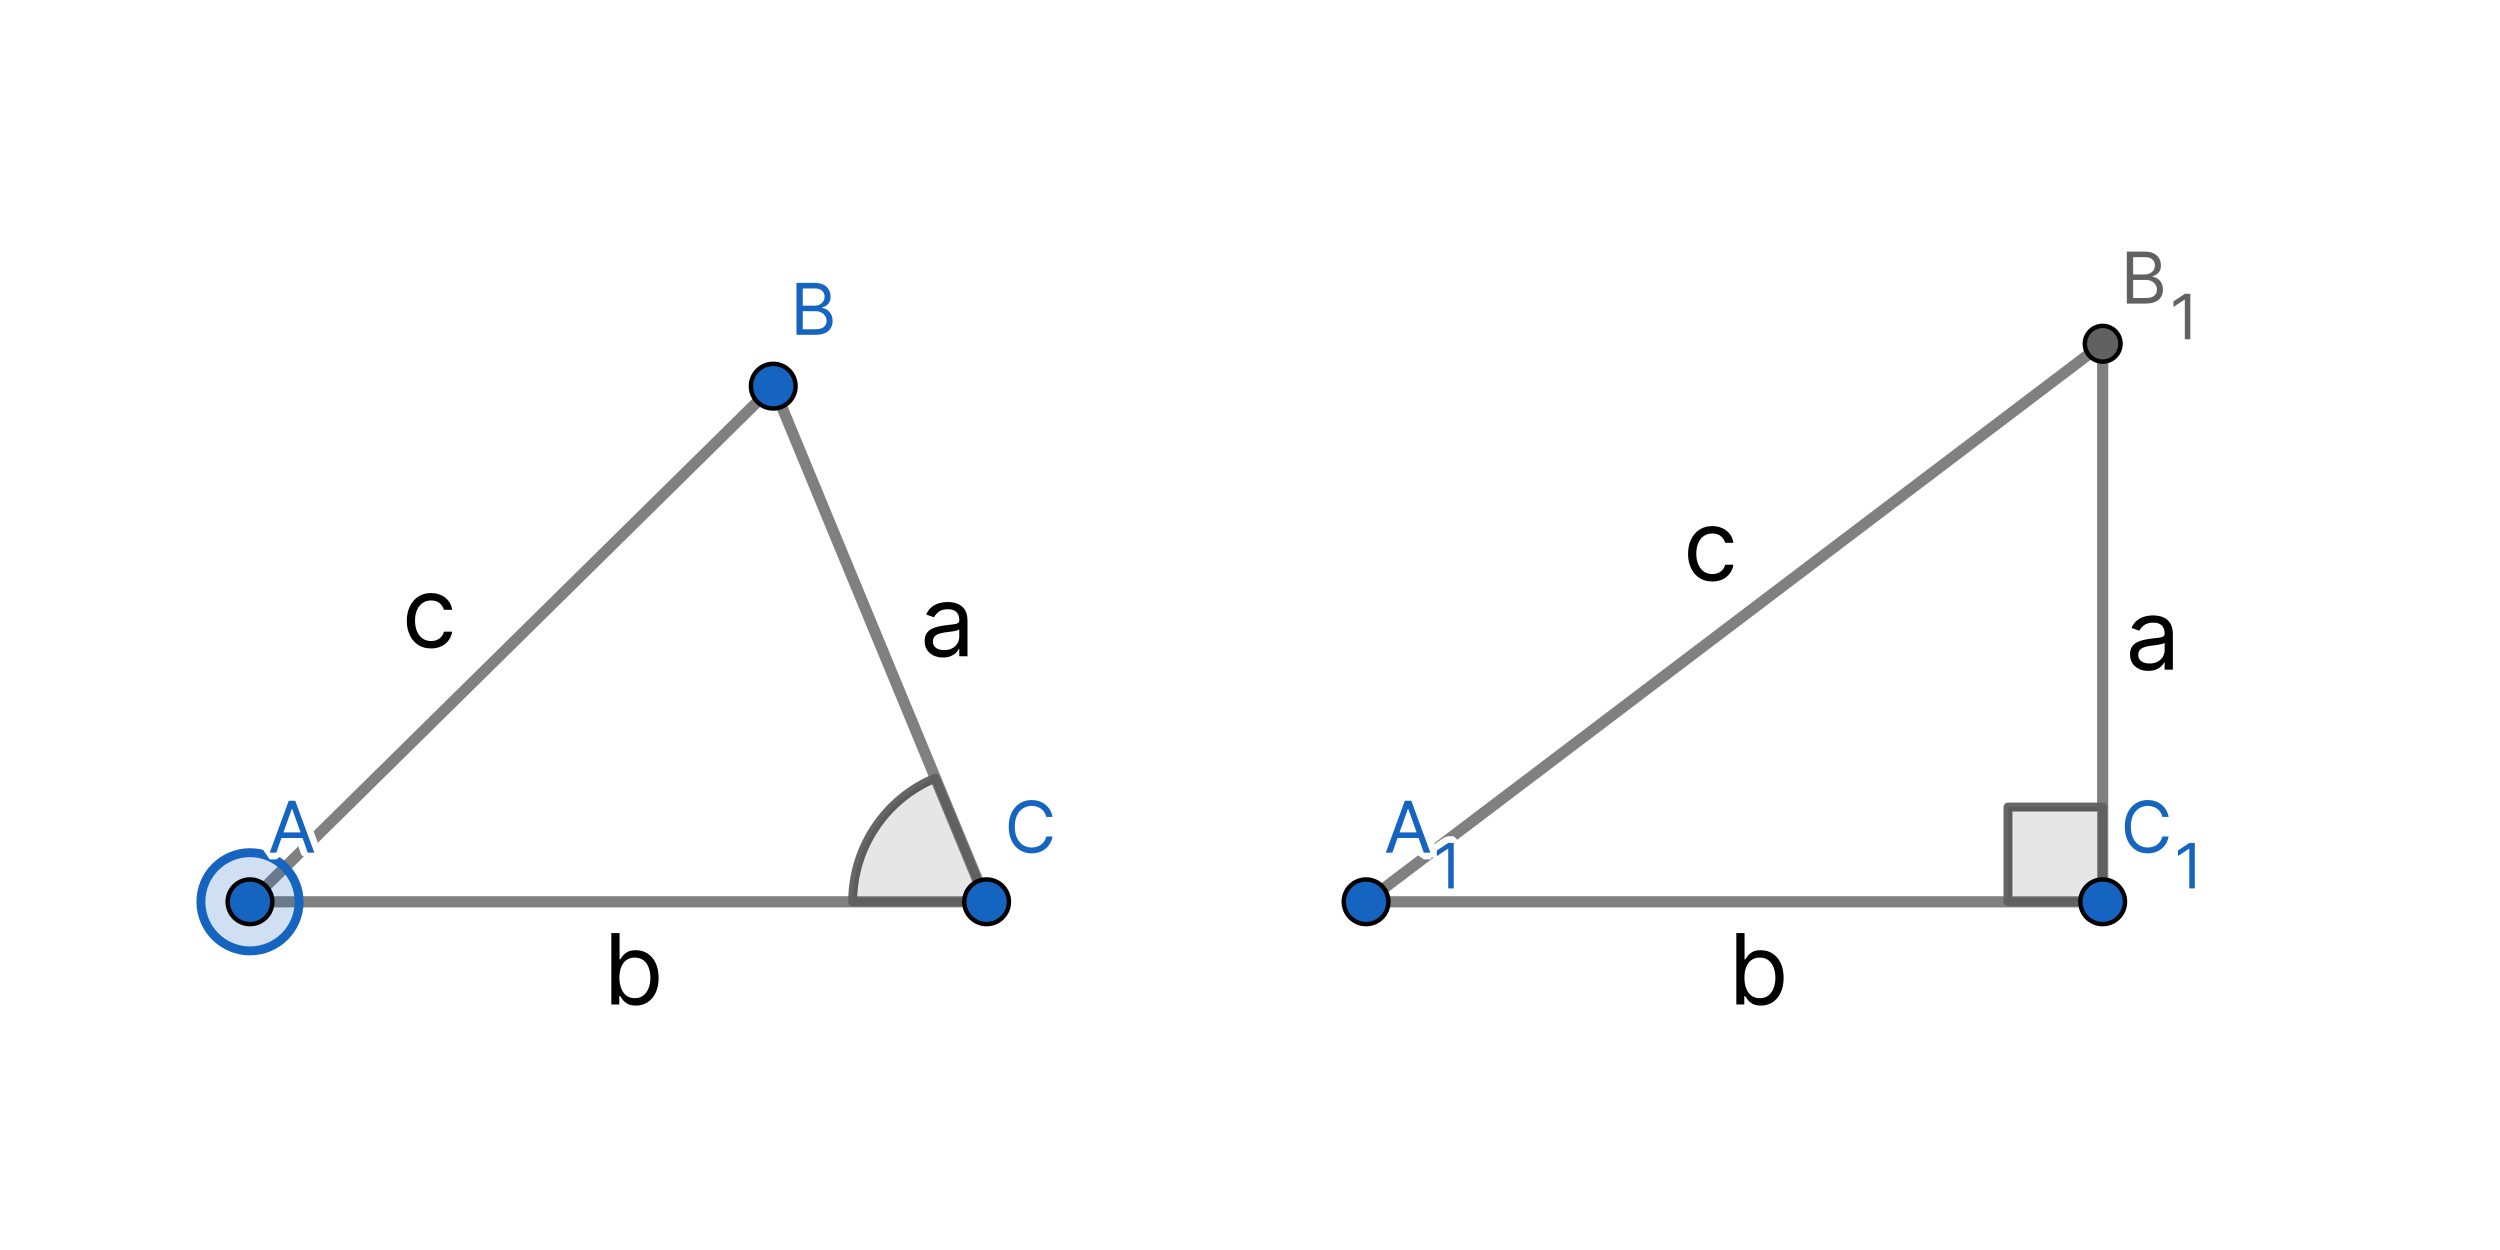 <svg width="560" height="280" viewBox="0 0 560 280" fill="none" xmlns="http://www.w3.org/2000/svg">
<rect x="0" y="0" width="560" height="280" fill="#333333" stroke="none"/>
<g clip-path="url(#clip0_402_962)">
<path d="M560 0H0V280H560V0Z" fill="white"/>
<path fill-rule="evenodd" clip-rule="evenodd" d="M471 202V180.787H449.787V202H471Z" fill="black" fill-opacity="0.098"/>
<path d="M471 202V180.787H449.787V202H471Z" stroke="black" stroke-opacity="0.6" stroke-width="2" stroke-miterlimit="10" stroke-linecap="round" stroke-linejoin="round"/>
<path d="M209.529 174.28C198.314 178.92 191 189.862 191 202H221L209.529 174.28Z" fill="black" fill-opacity="0.098"/>
<path d="M209.529 174.28C198.314 178.92 191 189.862 191 202H221L209.529 174.28Z" stroke="black" stroke-opacity="0.6" stroke-width="2" stroke-miterlimit="10" stroke-linecap="round" stroke-linejoin="round"/>
<path d="M56 202H221" stroke="#616161" stroke-opacity="0.8" stroke-width="2.5" stroke-miterlimit="10" stroke-linecap="round" stroke-linejoin="round"/>
<path d="M56 202L173.206 86.498" stroke="#616161" stroke-opacity="0.8" stroke-width="2.5" stroke-miterlimit="10" stroke-linecap="round" stroke-linejoin="round"/>
<path d="M173.205 86.498L220.999 202" stroke="#616161" stroke-opacity="0.8" stroke-width="2.5" stroke-miterlimit="10" stroke-linecap="round" stroke-linejoin="round"/>
<path d="M306 202H471" stroke="#616161" stroke-opacity="0.8" stroke-width="2.5" stroke-miterlimit="10" stroke-linecap="round" stroke-linejoin="round"/>
<path d="M306 202L471 77" stroke="#616161" stroke-opacity="0.8" stroke-width="2.5" stroke-miterlimit="10" stroke-linecap="round" stroke-linejoin="round"/>
<path d="M471 77V202" stroke="#616161" stroke-opacity="0.8" stroke-width="2.5" stroke-miterlimit="10" stroke-linecap="round" stroke-linejoin="round"/>
<path d="M67 202C67 208.075 62.075 213 56 213C49.925 213 45 208.075 45 202C45 195.925 49.925 191 56 191C62.075 191 67 195.925 67 202Z" fill="#1565C0" fill-opacity="0.2"/>
<path d="M67 202C67 208.075 62.075 213 56 213C49.925 213 45 208.075 45 202C45 195.925 49.925 191 56 191C62.075 191 67 195.925 67 202Z" stroke="#1565C0" stroke-width="2" stroke-miterlimit="10" stroke-linecap="square"/>
<path d="M61 202C61 204.761 58.761 207 56 207C53.239 207 51 204.761 51 202C51 199.239 53.239 197 56 197C58.761 197 61 199.239 61 202Z" fill="#1565C0"/>
<path d="M61 202C61 204.761 58.761 207 56 207C53.239 207 51 204.761 51 202C51 199.239 53.239 197 56 197C58.761 197 61 199.239 61 202Z" stroke="black" stroke-miterlimit="10" stroke-linecap="round" stroke-linejoin="round"/>
<path d="M61.886 191H60.409L64.682 179.364H66.136L70.409 191H68.932L65.454 181.205H65.364L61.886 191ZM62.432 186.455H68.386V187.705H62.432V186.455Z" fill="#1565C0"/>
<path d="M61.886 191V192.5L63.3 191.502L61.886 191ZM60.409 191L59.001 190.483L60.409 192.5V191ZM64.682 179.364V177.864L63.274 178.847L64.682 179.364ZM66.136 179.364L67.544 178.847L66.136 177.864V179.364ZM70.409 191V192.5L71.817 190.483L70.409 191ZM68.932 191L67.518 191.502L68.932 192.5V191ZM65.454 181.205L66.868 180.703L65.454 179.705V181.205ZM65.364 181.205V179.705L63.95 180.703L65.364 181.205ZM62.432 186.455V184.955L60.932 186.455H62.432ZM68.386 186.455H69.886L68.386 184.955V186.455ZM68.386 187.705V189.205L69.886 187.705H68.386ZM62.432 187.705H60.932L62.432 189.205V187.705ZM61.886 189.5H60.409V192.5H61.886V189.5ZM61.817 191.517L66.09 179.881L63.274 178.847L59.001 190.483L61.817 191.517ZM64.682 180.864H66.136V177.864H64.682V180.864ZM64.728 179.881L69.001 191.517L71.817 190.483L67.544 178.847L64.728 179.881ZM70.409 189.5H68.932V192.5H70.409V189.5ZM70.345 190.498L66.868 180.703L64.041 181.706L67.518 191.502L70.345 190.498ZM65.454 179.705H65.364V182.705H65.454V179.705ZM63.95 180.703L60.473 190.498L63.3 191.502L66.777 181.706L63.95 180.703ZM62.432 187.955H68.386V184.955H62.432V187.955ZM66.886 186.455V187.705H69.886V186.455H66.886ZM68.386 186.205H62.432V189.205H68.386V186.205ZM63.932 187.705V186.455H60.932V187.705H63.932Z" fill="white"/>
<path d="M61.886 191H60.409L64.682 179.364H66.136L70.409 191H68.932L65.454 181.205H65.364L61.886 191ZM62.432 186.455H68.386V187.705H62.432V186.455Z" fill="#1565C0"/>
<path d="M226 202C226 204.761 223.761 207 221 207C218.239 207 216 204.761 216 202C216 199.239 218.239 197 221 197C223.761 197 226 199.239 226 202Z" fill="#1565C0"/>
<path d="M226 202C226 204.761 223.761 207 221 207C218.239 207 216 204.761 216 202C216 199.239 218.239 197 221 197C223.761 197 226 199.239 226 202Z" stroke="black" stroke-miterlimit="10" stroke-linecap="round" stroke-linejoin="round"/>
<path d="M235.773 183H234.364C234.28 182.595 234.134 182.239 233.926 181.932C233.722 181.625 233.472 181.367 233.176 181.159C232.884 180.947 232.561 180.788 232.205 180.682C231.848 180.576 231.477 180.523 231.091 180.523C230.386 180.523 229.748 180.701 229.176 181.057C228.608 181.413 228.155 181.938 227.818 182.631C227.485 183.324 227.318 184.174 227.318 185.182C227.318 186.189 227.485 187.04 227.818 187.733C228.155 188.426 228.608 188.951 229.176 189.307C229.748 189.663 230.386 189.841 231.091 189.841C231.477 189.841 231.848 189.788 232.205 189.682C232.561 189.576 232.884 189.419 233.176 189.21C233.472 188.998 233.722 188.739 233.926 188.432C234.134 188.121 234.28 187.765 234.364 187.364H235.773C235.667 187.958 235.473 188.491 235.193 188.96C234.913 189.43 234.564 189.83 234.148 190.159C233.731 190.485 233.263 190.733 232.744 190.903C232.229 191.074 231.678 191.159 231.091 191.159C230.098 191.159 229.216 190.917 228.443 190.432C227.67 189.947 227.063 189.258 226.619 188.364C226.176 187.47 225.955 186.409 225.955 185.182C225.955 183.955 226.176 182.894 226.619 182C227.063 181.106 227.67 180.417 228.443 179.932C229.216 179.447 230.098 179.205 231.091 179.205C231.678 179.205 232.229 179.29 232.744 179.46C233.263 179.631 233.731 179.881 234.148 180.21C234.564 180.536 234.913 180.934 235.193 181.403C235.473 181.869 235.667 182.402 235.773 183Z" fill="#1565C0"/>
<path d="M235.773 183V184.5L237.25 182.738L235.773 183ZM234.364 183L232.894 183.302L234.364 184.5V183ZM233.926 181.932L232.678 182.764L232.685 182.774L233.926 181.932ZM233.176 181.159L232.294 182.372L232.312 182.385L233.176 181.159ZM232.205 180.682L231.776 182.119L231.776 182.119L232.205 180.682ZM229.176 181.057L228.383 179.783L228.38 179.786L229.176 181.057ZM227.818 182.631L226.469 181.975L226.466 181.981L227.818 182.631ZM227.818 187.733L226.466 188.383L226.469 188.389L227.818 187.733ZM229.176 189.307L228.38 190.578L228.383 190.58L229.176 189.307ZM232.205 189.682L231.776 188.244L231.776 188.244L232.205 189.682ZM233.176 189.21L234.048 190.431L234.051 190.429L233.176 189.21ZM233.926 188.432L232.68 187.596L232.678 187.6L233.926 188.432ZM234.364 187.364V185.864L232.895 187.059L234.364 187.364ZM235.773 187.364L237.249 187.627L235.773 185.864V187.364ZM235.193 188.96L233.905 188.192L233.905 188.192L235.193 188.96ZM234.148 190.159L235.072 191.341L235.078 191.336L234.148 190.159ZM232.744 190.903L232.276 189.478L232.273 189.479L232.744 190.903ZM228.443 190.432L227.646 191.702L227.646 191.702L228.443 190.432ZM226.619 188.364L227.963 187.697L227.963 187.697L226.619 188.364ZM226.619 182L225.275 181.334L226.619 182ZM232.744 179.46L232.273 180.884L232.276 180.885L232.744 179.46ZM234.148 180.21L233.217 181.387L233.224 181.392L234.148 180.21ZM235.193 181.403L233.905 182.172L233.908 182.177L235.193 181.403ZM235.773 181.5H234.364V184.5H235.773V181.5ZM235.833 182.698C235.714 182.122 235.499 181.577 235.167 181.089L232.685 182.774C232.77 182.9 232.846 183.068 232.894 183.302L235.833 182.698ZM235.174 181.1C234.869 180.642 234.49 180.25 234.041 179.933L232.312 182.385C232.453 182.485 232.574 182.608 232.678 182.764L235.174 181.1ZM234.058 179.946C233.625 179.631 233.147 179.397 232.633 179.244L231.776 182.119C231.974 182.178 232.144 182.263 232.294 182.372L234.058 179.946ZM232.633 179.244C232.132 179.095 231.616 179.023 231.091 179.023V182.023C231.338 182.023 231.565 182.056 231.776 182.119L232.633 179.244ZM231.091 179.023C230.12 179.023 229.204 179.272 228.383 179.783L229.969 182.33C230.292 182.129 230.653 182.023 231.091 182.023V179.023ZM228.38 179.786C227.539 180.312 226.91 181.067 226.469 181.975L229.167 183.287C229.4 182.808 229.677 182.513 229.973 182.328L228.38 179.786ZM226.466 181.981C226.01 182.929 225.818 184.016 225.818 185.182H228.818C228.818 184.332 228.96 183.718 229.17 183.281L226.466 181.981ZM225.818 185.182C225.818 186.348 226.01 187.434 226.466 188.383L229.17 187.083C228.96 186.645 228.818 186.031 228.818 185.182H225.818ZM226.469 188.389C226.91 189.296 227.539 190.051 228.38 190.578L229.973 188.036C229.677 187.85 229.4 187.556 229.167 187.077L226.469 188.389ZM228.383 190.58C229.204 191.091 230.12 191.341 231.091 191.341V188.341C230.653 188.341 230.292 188.234 229.969 188.033L228.383 190.58ZM231.091 191.341C231.616 191.341 232.132 191.268 232.633 191.119L231.776 188.244C231.565 188.307 231.338 188.341 231.091 188.341V191.341ZM232.633 191.119C233.142 190.968 233.617 190.739 234.048 190.431L232.304 187.99C232.152 188.098 231.979 188.184 231.776 188.244L232.633 191.119ZM234.051 190.429C234.495 190.11 234.871 189.719 235.174 189.264L232.678 187.6C232.572 187.758 232.448 187.886 232.301 187.992L234.051 190.429ZM235.172 189.267C235.498 188.781 235.713 188.241 235.832 187.668L232.895 187.059C232.847 187.289 232.771 187.461 232.68 187.596L235.172 189.267ZM234.364 188.864H235.773V185.864H234.364V188.864ZM234.296 187.1C234.218 187.535 234.083 187.893 233.905 188.192L236.481 189.729C236.864 189.088 237.115 188.382 237.249 187.627L234.296 187.1ZM233.905 188.192C233.715 188.509 233.487 188.769 233.217 188.983L235.078 191.336C235.642 190.89 236.11 190.35 236.481 189.729L233.905 188.192ZM233.224 188.977C232.948 189.193 232.636 189.36 232.276 189.478L233.212 192.329C233.891 192.106 234.514 191.777 235.072 191.341L233.224 188.977ZM232.273 189.479C231.922 189.596 231.531 189.659 231.091 189.659V192.659C231.825 192.659 232.536 192.552 233.216 192.327L232.273 189.479ZM231.091 189.659C230.355 189.659 229.753 189.483 229.24 189.161L227.646 191.702C228.678 192.35 229.842 192.659 231.091 192.659V189.659ZM229.24 189.161C228.724 188.837 228.295 188.367 227.963 187.697L225.275 189.03C225.83 190.148 226.617 191.057 227.646 191.702L229.24 189.161ZM227.963 187.697C227.644 187.053 227.455 186.23 227.455 185.182H224.455C224.455 186.588 224.709 187.887 225.275 189.03L227.963 187.697ZM227.455 185.182C227.455 184.134 227.644 183.311 227.963 182.666L225.275 181.334C224.709 182.477 224.455 183.776 224.455 185.182H227.455ZM227.963 182.666C228.295 181.996 228.724 181.526 229.24 181.202L227.646 178.661C226.617 179.307 225.83 180.216 225.275 181.334L227.963 182.666ZM229.24 181.202C229.753 180.881 230.355 180.705 231.091 180.705V177.705C229.842 177.705 228.678 178.013 227.646 178.661L229.24 181.202ZM231.091 180.705C231.531 180.705 231.922 180.768 232.273 180.884L233.216 178.036C232.536 177.811 231.825 177.705 231.091 177.705V180.705ZM232.276 180.885C232.632 181.002 232.943 181.17 233.217 181.387L235.078 179.034C234.519 178.592 233.894 178.259 233.212 178.035L232.276 180.885ZM233.224 181.392C233.49 181.6 233.716 181.856 233.905 182.172L236.481 180.635C236.109 180.012 235.639 179.472 235.072 179.029L233.224 181.392ZM233.908 182.177C234.083 182.468 234.218 182.823 234.296 183.262L237.25 182.738C237.115 181.98 236.864 181.271 236.478 180.63L233.908 182.177Z" fill="white"/>
<path d="M235.773 183H234.364C234.28 182.595 234.134 182.239 233.926 181.932C233.722 181.625 233.472 181.367 233.176 181.159C232.884 180.947 232.561 180.788 232.205 180.682C231.848 180.576 231.477 180.523 231.091 180.523C230.386 180.523 229.748 180.701 229.176 181.057C228.608 181.413 228.155 181.938 227.818 182.631C227.485 183.324 227.318 184.174 227.318 185.182C227.318 186.189 227.485 187.04 227.818 187.733C228.155 188.426 228.608 188.951 229.176 189.307C229.748 189.663 230.386 189.841 231.091 189.841C231.477 189.841 231.848 189.788 232.205 189.682C232.561 189.576 232.884 189.419 233.176 189.21C233.472 188.998 233.722 188.739 233.926 188.432C234.134 188.121 234.28 187.765 234.364 187.364H235.773C235.667 187.958 235.473 188.491 235.193 188.96C234.913 189.43 234.564 189.83 234.148 190.159C233.731 190.485 233.263 190.733 232.744 190.903C232.229 191.074 231.678 191.159 231.091 191.159C230.098 191.159 229.216 190.917 228.443 190.432C227.67 189.947 227.063 189.258 226.619 188.364C226.176 187.47 225.955 186.409 225.955 185.182C225.955 183.955 226.176 182.894 226.619 182C227.063 181.106 227.67 180.417 228.443 179.932C229.216 179.447 230.098 179.205 231.091 179.205C231.678 179.205 232.229 179.29 232.744 179.46C233.263 179.631 233.731 179.881 234.148 180.21C234.564 180.536 234.913 180.934 235.193 181.403C235.473 181.869 235.667 182.402 235.773 183Z" fill="#1565C0"/>
<path d="M178.205 86.498C178.205 89.259 175.967 91.498 173.205 91.498C170.444 91.498 168.205 89.259 168.205 86.498C168.205 83.736 170.444 81.498 173.205 81.498C175.967 81.498 178.205 83.736 178.205 86.498Z" fill="#1565C0"/>
<path d="M178.205 86.498C178.205 89.259 175.967 91.498 173.205 91.498C170.444 91.498 168.205 89.259 168.205 86.498C168.205 83.736 170.444 81.498 173.205 81.498C175.967 81.498 178.205 83.736 178.205 86.498Z" stroke="black" stroke-miterlimit="10" stroke-linecap="round" stroke-linejoin="round"/>
<path d="M178.409 75V63.364H182.477C183.288 63.364 183.956 63.504 184.483 63.784C185.009 64.061 185.402 64.434 185.659 64.903C185.917 65.369 186.045 65.886 186.045 66.454C186.045 66.954 185.956 67.367 185.778 67.693C185.604 68.019 185.373 68.276 185.085 68.466C184.801 68.655 184.492 68.796 184.159 68.886V69C184.515 69.023 184.873 69.148 185.233 69.375C185.593 69.602 185.894 69.928 186.136 70.352C186.379 70.776 186.5 71.296 186.5 71.909C186.5 72.492 186.367 73.017 186.102 73.483C185.837 73.949 185.419 74.318 184.847 74.591C184.275 74.864 183.53 75 182.614 75H178.409ZM179.818 73.75H182.614C183.534 73.75 184.188 73.572 184.574 73.216C184.964 72.856 185.159 72.421 185.159 71.909C185.159 71.515 185.059 71.151 184.858 70.818C184.657 70.481 184.371 70.212 184 70.011C183.629 69.807 183.189 69.704 182.682 69.704H179.818V73.75ZM179.818 68.477H182.432C182.856 68.477 183.239 68.394 183.58 68.227C183.924 68.061 184.197 67.826 184.398 67.523C184.602 67.22 184.705 66.864 184.705 66.454C184.705 65.943 184.527 65.51 184.17 65.153C183.814 64.794 183.25 64.614 182.477 64.614H179.818V68.477Z" fill="#1565C0"/>
<path d="M178.409 75H176.909L178.409 76.5V75ZM178.409 63.364V61.864L176.909 63.364H178.409ZM184.483 63.784L183.778 65.108L183.786 65.112L184.483 63.784ZM185.659 64.903L184.344 65.625L184.346 65.629L185.659 64.903ZM185.778 67.693L184.462 66.974L184.456 66.986L185.778 67.693ZM185.085 68.466L184.261 67.213L184.253 67.218L185.085 68.466ZM184.159 68.886L183.764 67.439L182.659 68.886H184.159ZM184.159 69H182.659L184.064 70.497L184.159 69ZM185.233 69.375L184.432 70.643L184.432 70.643L185.233 69.375ZM186.102 73.483L187.406 74.225L187.406 74.225L186.102 73.483ZM184.847 74.591L184.201 73.237L184.201 73.237L184.847 74.591ZM179.818 73.75H178.318L179.818 75.25V73.75ZM184.574 73.216L185.59 74.319L185.591 74.319L184.574 73.216ZM184.858 70.818L183.569 71.586L183.573 71.592L184.858 70.818ZM184 70.011L183.276 71.325L183.286 71.331L184 70.011ZM179.818 69.704V68.204L178.318 69.704H179.818ZM179.818 68.477H178.318L179.818 69.977V68.477ZM183.58 68.227L182.927 66.877L182.921 66.88L183.58 68.227ZM184.398 67.523L183.154 66.683L183.147 66.694L184.398 67.523ZM184.17 65.153L183.104 66.209L183.11 66.214L184.17 65.153ZM179.818 64.614V63.114L178.318 64.614H179.818ZM179.909 75V63.364H176.909V75H179.909ZM178.409 64.864H182.477V61.864H178.409V64.864ZM182.477 64.864C183.126 64.864 183.532 64.977 183.778 65.108L185.188 62.46C184.381 62.03 183.45 61.864 182.477 61.864V64.864ZM183.786 65.112C184.081 65.267 184.243 65.442 184.344 65.625L186.974 64.182C186.56 63.426 185.938 62.854 185.18 62.456L183.786 65.112ZM184.346 65.629C184.473 65.858 184.545 66.123 184.545 66.454H187.545C187.545 65.65 187.36 64.881 186.972 64.178L184.346 65.629ZM184.545 66.454C184.545 66.787 184.485 66.932 184.462 66.974L187.095 68.412C187.428 67.803 187.545 67.122 187.545 66.454H184.545ZM184.456 66.986C184.391 67.107 184.325 67.171 184.261 67.213L185.91 69.719C186.421 69.382 186.818 68.931 187.101 68.401L184.456 66.986ZM184.253 67.218C184.105 67.317 183.944 67.39 183.764 67.439L184.554 70.334C185.041 70.201 185.497 69.994 185.917 69.714L184.253 67.218ZM182.659 68.886V69H185.659V68.886H182.659ZM184.064 70.497C184.125 70.501 184.244 70.524 184.432 70.643L186.034 68.107C185.503 67.771 184.905 67.545 184.255 67.503L184.064 70.497ZM184.432 70.643C184.555 70.721 184.695 70.853 184.834 71.097L187.439 69.608C187.093 69.002 186.63 68.483 186.034 68.107L184.432 70.643ZM184.834 71.097C184.918 71.243 185 71.491 185 71.909H188C188 71.1 187.84 70.31 187.439 69.608L184.834 71.097ZM185 71.909C185 72.256 184.924 72.521 184.799 72.741L187.406 74.225C187.811 73.513 188 72.729 188 71.909H185ZM184.799 72.741C184.711 72.895 184.548 73.072 184.201 73.237L185.492 75.945C186.289 75.565 186.963 75.003 187.406 74.225L184.799 72.741ZM184.201 73.237C183.9 73.38 183.399 73.5 182.614 73.5V76.5C183.661 76.5 184.649 76.347 185.492 75.945L184.201 73.237ZM182.614 73.5H178.409V76.5H182.614V73.5ZM179.818 75.25H182.614V72.25H179.818V75.25ZM182.614 75.25C183.652 75.25 184.782 75.064 185.59 74.319L183.557 72.113C183.585 72.088 183.559 72.126 183.4 72.169C183.238 72.213 182.985 72.25 182.614 72.25V75.25ZM185.591 74.319C186.276 73.687 186.659 72.857 186.659 71.909H183.659C183.659 71.969 183.649 71.995 183.644 72.006C183.638 72.019 183.619 72.056 183.557 72.113L185.591 74.319ZM186.659 71.909C186.659 71.246 186.486 70.614 186.143 70.044L183.573 71.592C183.631 71.689 183.659 71.784 183.659 71.909H186.659ZM186.147 70.051C185.797 69.463 185.304 69.011 184.714 68.692L183.286 71.331C183.438 71.413 183.517 71.499 183.569 71.586L186.147 70.051ZM184.724 68.698C184.091 68.349 183.393 68.204 182.682 68.204V71.204C182.986 71.204 183.167 71.265 183.276 71.325L184.724 68.698ZM182.682 68.204H179.818V71.204H182.682V68.204ZM178.318 69.704V73.75H181.318V69.704H178.318ZM179.818 69.977H182.432V66.977H179.818V69.977ZM182.432 69.977C183.057 69.977 183.669 69.853 184.238 69.575L182.921 66.88C182.808 66.935 182.655 66.977 182.432 66.977V69.977ZM184.232 69.578C184.806 69.3 185.291 68.891 185.648 68.351L183.147 66.694C183.103 66.761 183.042 66.821 182.927 66.877L184.232 69.578ZM185.641 68.362C186.032 67.782 186.205 67.126 186.205 66.454H183.205C183.205 66.602 183.172 66.657 183.154 66.683L185.641 68.362ZM186.205 66.454C186.205 65.552 185.873 64.735 185.231 64.093L183.11 66.214C183.18 66.284 183.205 66.334 183.205 66.454H186.205ZM185.237 64.098C184.481 63.334 183.443 63.114 182.477 63.114V66.114C183.057 66.114 183.148 66.253 183.104 66.208L185.237 64.098ZM182.477 63.114H179.818V66.114H182.477V63.114ZM178.318 64.614V68.477H181.318V64.614H178.318Z" fill="white"/>
<path d="M178.409 75V63.364H182.477C183.288 63.364 183.956 63.504 184.483 63.784C185.009 64.061 185.402 64.434 185.659 64.903C185.917 65.369 186.045 65.886 186.045 66.454C186.045 66.954 185.956 67.367 185.778 67.693C185.604 68.019 185.373 68.276 185.085 68.466C184.801 68.655 184.492 68.796 184.159 68.886V69C184.515 69.023 184.873 69.148 185.233 69.375C185.593 69.602 185.894 69.928 186.136 70.352C186.379 70.776 186.5 71.296 186.5 71.909C186.5 72.492 186.367 73.017 186.102 73.483C185.837 73.949 185.419 74.318 184.847 74.591C184.275 74.864 183.53 75 182.614 75H178.409ZM179.818 73.75H182.614C183.534 73.75 184.188 73.572 184.574 73.216C184.964 72.856 185.159 72.421 185.159 71.909C185.159 71.515 185.059 71.151 184.858 70.818C184.657 70.481 184.371 70.212 184 70.011C183.629 69.807 183.189 69.704 182.682 69.704H179.818V73.75ZM179.818 68.477H182.432C182.856 68.477 183.239 68.394 183.58 68.227C183.924 68.061 184.197 67.826 184.398 67.523C184.602 67.22 184.705 66.864 184.705 66.454C184.705 65.943 184.527 65.51 184.17 65.153C183.814 64.794 183.25 64.614 182.477 64.614H179.818V68.477Z" fill="#1565C0"/>
<path d="M311 202C311 204.761 308.761 207 306 207C303.239 207 301 204.761 301 202C301 199.239 303.239 197 306 197C308.761 197 311 199.239 311 202Z" fill="#1565C0"/>
<path d="M311 202C311 204.761 308.761 207 306 207C303.239 207 301 204.761 301 202C301 199.239 303.239 197 306 197C308.761 197 311 199.239 311 202Z" stroke="black" stroke-miterlimit="10" stroke-linecap="round" stroke-linejoin="round"/>
<path d="M311.886 191H310.409L314.682 179.364H316.136L320.409 191H318.932L315.455 181.205H315.364L311.886 191ZM312.432 186.455H318.386V187.705H312.432V186.455Z" fill="#1565C0"/>
<path d="M311.886 191V192.5L313.3 191.502L311.886 191ZM310.409 191L309.001 190.483L310.409 192.5V191ZM314.682 179.364V177.864L313.274 178.847L314.682 179.364ZM316.136 179.364L317.544 178.847L316.136 177.864V179.364ZM320.409 191V192.5L321.817 190.483L320.409 191ZM318.932 191L317.518 191.502L318.932 192.5V191ZM315.455 181.205L316.868 180.703L315.455 179.705V181.205ZM315.364 181.205V179.705L313.95 180.703L315.364 181.205ZM312.432 186.455V184.955L310.932 186.455H312.432ZM318.386 186.455H319.886L318.386 184.955V186.455ZM318.386 187.705V189.205L319.886 187.705H318.386ZM312.432 187.705H310.932L312.432 189.205V187.705ZM311.886 189.5H310.409V192.5H311.886V189.5ZM311.817 191.517L316.09 179.881L313.274 178.847L309.001 190.483L311.817 191.517ZM314.682 180.864H316.136V177.864H314.682V180.864ZM314.728 179.881L319.001 191.517L321.817 190.483L317.544 178.847L314.728 179.881ZM320.409 189.5H318.932V192.5H320.409V189.5ZM320.345 190.498L316.868 180.703L314.041 181.706L317.518 191.502L320.345 190.498ZM315.455 179.705H315.364V182.705H315.455V179.705ZM313.95 180.703L310.473 190.498L313.3 191.502L316.777 181.706L313.95 180.703ZM312.432 187.955H318.386V184.955H312.432V187.955ZM316.886 186.455V187.705H319.886V186.455H316.886ZM318.386 186.205H312.432V189.205H318.386V186.205ZM313.932 187.705V186.455H310.932V187.705H313.932Z" fill="white"/>
<path d="M311.886 191H310.409L314.682 179.364H316.136L320.409 191H318.932L315.455 181.205H315.364L311.886 191ZM312.432 186.455H318.386V187.705H312.432V186.455Z" fill="#1565C0"/>
<path d="M325.634 188.818V199H324.401V190.111H324.341L321.855 191.761V190.509L324.401 188.818H325.634Z" fill="#1565C0"/>
<path d="M325.634 188.818H327.134L325.634 187.318V188.818ZM325.634 199V200.5L327.134 199H325.634ZM324.401 199H322.901L324.401 200.5V199ZM324.401 190.111H325.901L324.401 188.611V190.111ZM324.341 190.111V188.611L323.511 188.861L324.341 190.111ZM321.855 191.761H320.355L322.685 193.011L321.855 191.761ZM321.855 190.509L321.025 189.259L320.355 190.509H321.855ZM324.401 188.818V187.318L323.571 187.569L324.401 188.818ZM324.134 188.818V199H327.134V188.818H324.134ZM325.634 197.5H324.401V200.5H325.634V197.5ZM325.901 199V190.111H322.901V199H325.901ZM324.401 188.611H324.341V191.611H324.401V188.611ZM323.511 188.861L321.025 190.512L322.685 193.011L325.171 191.36L323.511 188.861ZM323.355 191.761V190.509H320.355V191.761H323.355ZM322.685 191.758L325.23 190.068L323.571 187.569L321.025 189.259L322.685 191.758ZM324.401 190.318H325.634V187.318H324.401V190.318Z" fill="white"/>
<path d="M325.634 188.818V199H324.401V190.111H324.341L321.855 191.761V190.509L324.401 188.818H325.634Z" fill="#1565C0"/>
<path d="M476 202C476 204.761 473.761 207 471 207C468.239 207 466 204.761 466 202C466 199.239 468.239 197 471 197C473.761 197 476 199.239 476 202Z" fill="#1565C0"/>
<path d="M476 202C476 204.761 473.761 207 471 207C468.239 207 466 204.761 466 202C466 199.239 468.239 197 471 197C473.761 197 476 199.239 476 202Z" stroke="black" stroke-miterlimit="10" stroke-linecap="round" stroke-linejoin="round"/>
<path d="M485.773 183H484.364C484.28 182.595 484.134 182.239 483.926 181.932C483.722 181.625 483.472 181.367 483.176 181.159C482.884 180.947 482.561 180.788 482.205 180.682C481.848 180.576 481.477 180.523 481.091 180.523C480.386 180.523 479.748 180.701 479.176 181.057C478.608 181.413 478.155 181.938 477.818 182.631C477.485 183.324 477.318 184.174 477.318 185.182C477.318 186.189 477.485 187.04 477.818 187.733C478.155 188.426 478.608 188.951 479.176 189.307C479.748 189.663 480.386 189.841 481.091 189.841C481.477 189.841 481.848 189.788 482.205 189.682C482.561 189.576 482.884 189.419 483.176 189.21C483.472 188.998 483.722 188.739 483.926 188.432C484.134 188.121 484.28 187.765 484.364 187.364H485.773C485.667 187.958 485.473 188.491 485.193 188.96C484.913 189.43 484.564 189.83 484.148 190.159C483.731 190.485 483.263 190.733 482.744 190.903C482.229 191.074 481.678 191.159 481.091 191.159C480.098 191.159 479.216 190.917 478.443 190.432C477.67 189.947 477.063 189.258 476.619 188.364C476.176 187.47 475.955 186.409 475.955 185.182C475.955 183.955 476.176 182.894 476.619 182C477.063 181.106 477.67 180.417 478.443 179.932C479.216 179.447 480.098 179.205 481.091 179.205C481.678 179.205 482.229 179.29 482.744 179.46C483.263 179.631 483.731 179.881 484.148 180.21C484.564 180.536 484.913 180.934 485.193 181.403C485.473 181.869 485.667 182.402 485.773 183Z" fill="#1565C0"/>
<path d="M485.773 183V184.5L487.25 182.738L485.773 183ZM484.364 183L482.894 183.302L484.364 184.5V183ZM483.926 181.932L482.678 182.764L482.685 182.774L483.926 181.932ZM483.176 181.159L482.294 182.372L482.312 182.385L483.176 181.159ZM482.205 180.682L481.776 182.119L481.776 182.119L482.205 180.682ZM479.176 181.057L478.383 179.783L478.38 179.786L479.176 181.057ZM477.818 182.631L476.469 181.975L476.466 181.981L477.818 182.631ZM477.818 187.733L476.466 188.383L476.469 188.389L477.818 187.733ZM479.176 189.307L478.38 190.578L478.383 190.58L479.176 189.307ZM482.205 189.682L481.776 188.244L481.776 188.244L482.205 189.682ZM483.176 189.21L484.048 190.431L484.051 190.429L483.176 189.21ZM483.926 188.432L482.68 187.596L482.678 187.6L483.926 188.432ZM484.364 187.364V185.864L482.895 187.059L484.364 187.364ZM485.773 187.364L487.249 187.627L485.773 185.864V187.364ZM485.193 188.96L483.905 188.192L483.905 188.192L485.193 188.96ZM484.148 190.159L485.072 191.341L485.078 191.336L484.148 190.159ZM482.744 190.903L482.276 189.478L482.273 189.479L482.744 190.903ZM478.443 190.432L477.646 191.702L477.646 191.702L478.443 190.432ZM476.619 188.364L477.963 187.697L477.963 187.697L476.619 188.364ZM476.619 182L475.275 181.334L476.619 182ZM482.744 179.46L482.273 180.884L482.276 180.885L482.744 179.46ZM484.148 180.21L483.217 181.387L483.224 181.392L484.148 180.21ZM485.193 181.403L483.905 182.172L483.908 182.177L485.193 181.403ZM485.773 181.5H484.364V184.5H485.773V181.5ZM485.833 182.698C485.714 182.122 485.499 181.577 485.167 181.089L482.685 182.774C482.77 182.9 482.846 183.068 482.894 183.302L485.833 182.698ZM485.174 181.1C484.869 180.642 484.49 180.25 484.041 179.933L482.312 182.385C482.453 182.485 482.574 182.608 482.678 182.764L485.174 181.1ZM484.058 179.946C483.625 179.631 483.147 179.397 482.633 179.244L481.776 182.119C481.974 182.178 482.144 182.263 482.294 182.372L484.058 179.946ZM482.633 179.244C482.132 179.095 481.616 179.023 481.091 179.023V182.023C481.338 182.023 481.565 182.056 481.776 182.119L482.633 179.244ZM481.091 179.023C480.12 179.023 479.204 179.272 478.383 179.783L479.969 182.33C480.292 182.129 480.653 182.023 481.091 182.023V179.023ZM478.38 179.786C477.539 180.312 476.91 181.067 476.469 181.975L479.167 183.287C479.4 182.808 479.677 182.513 479.973 182.328L478.38 179.786ZM476.466 181.981C476.01 182.929 475.818 184.016 475.818 185.182H478.818C478.818 184.332 478.96 183.718 479.17 183.281L476.466 181.981ZM475.818 185.182C475.818 186.348 476.01 187.434 476.466 188.383L479.17 187.083C478.96 186.645 478.818 186.031 478.818 185.182H475.818ZM476.469 188.389C476.91 189.296 477.539 190.051 478.38 190.578L479.973 188.036C479.677 187.85 479.4 187.556 479.167 187.077L476.469 188.389ZM478.383 190.58C479.204 191.091 480.12 191.341 481.091 191.341V188.341C480.653 188.341 480.292 188.234 479.969 188.033L478.383 190.58ZM481.091 191.341C481.616 191.341 482.132 191.268 482.633 191.119L481.776 188.244C481.565 188.307 481.338 188.341 481.091 188.341V191.341ZM482.633 191.119C483.142 190.968 483.617 190.739 484.048 190.431L482.304 187.99C482.152 188.098 481.979 188.184 481.776 188.244L482.633 191.119ZM484.051 190.429C484.495 190.11 484.871 189.719 485.174 189.264L482.678 187.6C482.572 187.758 482.448 187.886 482.301 187.992L484.051 190.429ZM485.172 189.267C485.498 188.781 485.713 188.241 485.832 187.668L482.895 187.059C482.847 187.289 482.771 187.461 482.68 187.596L485.172 189.267ZM484.364 188.864H485.773V185.864H484.364V188.864ZM484.296 187.1C484.218 187.535 484.083 187.893 483.905 188.192L486.481 189.729C486.864 189.088 487.115 188.382 487.249 187.627L484.296 187.1ZM483.905 188.192C483.715 188.509 483.487 188.769 483.217 188.983L485.078 191.336C485.642 190.89 486.11 190.35 486.481 189.729L483.905 188.192ZM483.224 188.977C482.948 189.193 482.636 189.36 482.276 189.478L483.212 192.329C483.891 192.106 484.514 191.777 485.072 191.341L483.224 188.977ZM482.273 189.479C481.922 189.596 481.531 189.659 481.091 189.659V192.659C481.825 192.659 482.536 192.552 483.216 192.327L482.273 189.479ZM481.091 189.659C480.355 189.659 479.753 189.483 479.24 189.161L477.646 191.702C478.678 192.35 479.842 192.659 481.091 192.659V189.659ZM479.24 189.161C478.724 188.837 478.295 188.367 477.963 187.697L475.275 189.03C475.83 190.148 476.617 191.057 477.646 191.702L479.24 189.161ZM477.963 187.697C477.644 187.053 477.455 186.23 477.455 185.182H474.455C474.455 186.588 474.709 187.887 475.275 189.03L477.963 187.697ZM477.455 185.182C477.455 184.134 477.644 183.311 477.963 182.666L475.275 181.334C474.709 182.477 474.455 183.776 474.455 185.182H477.455ZM477.963 182.666C478.295 181.996 478.724 181.526 479.24 181.202L477.646 178.661C476.617 179.307 475.83 180.216 475.275 181.334L477.963 182.666ZM479.24 181.202C479.753 180.881 480.355 180.705 481.091 180.705V177.705C479.842 177.705 478.678 178.013 477.646 178.661L479.24 181.202ZM481.091 180.705C481.531 180.705 481.922 180.768 482.273 180.884L483.216 178.036C482.536 177.811 481.825 177.705 481.091 177.705V180.705ZM482.276 180.885C482.632 181.002 482.943 181.17 483.217 181.387L485.078 179.034C484.519 178.592 483.894 178.259 483.212 178.035L482.276 180.885ZM483.224 181.392C483.49 181.6 483.716 181.856 483.905 182.172L486.481 180.635C486.109 180.012 485.639 179.472 485.072 179.029L483.224 181.392ZM483.908 182.177C484.083 182.468 484.218 182.823 484.296 183.262L487.25 182.738C487.115 181.98 486.864 181.271 486.478 180.63L483.908 182.177Z" fill="white"/>
<path d="M485.773 183H484.364C484.28 182.595 484.134 182.239 483.926 181.932C483.722 181.625 483.472 181.367 483.176 181.159C482.884 180.947 482.561 180.788 482.205 180.682C481.848 180.576 481.477 180.523 481.091 180.523C480.386 180.523 479.748 180.701 479.176 181.057C478.608 181.413 478.155 181.938 477.818 182.631C477.485 183.324 477.318 184.174 477.318 185.182C477.318 186.189 477.485 187.04 477.818 187.733C478.155 188.426 478.608 188.951 479.176 189.307C479.748 189.663 480.386 189.841 481.091 189.841C481.477 189.841 481.848 189.788 482.205 189.682C482.561 189.576 482.884 189.419 483.176 189.21C483.472 188.998 483.722 188.739 483.926 188.432C484.134 188.121 484.28 187.765 484.364 187.364H485.773C485.667 187.958 485.473 188.491 485.193 188.96C484.913 189.43 484.564 189.83 484.148 190.159C483.731 190.485 483.263 190.733 482.744 190.903C482.229 191.074 481.678 191.159 481.091 191.159C480.098 191.159 479.216 190.917 478.443 190.432C477.67 189.947 477.063 189.258 476.619 188.364C476.176 187.47 475.955 186.409 475.955 185.182C475.955 183.955 476.176 182.894 476.619 182C477.063 181.106 477.67 180.417 478.443 179.932C479.216 179.447 480.098 179.205 481.091 179.205C481.678 179.205 482.229 179.29 482.744 179.46C483.263 179.631 483.731 179.881 484.148 180.21C484.564 180.536 484.913 180.934 485.193 181.403C485.473 181.869 485.667 182.402 485.773 183Z" fill="#1565C0"/>
<path d="M491.634 188.818V199H490.401V190.111H490.341L487.855 191.761V190.509L490.401 188.818H491.634Z" fill="#1565C0"/>
<path d="M491.634 188.818H493.134L491.634 187.318V188.818ZM491.634 199V200.5L493.134 199H491.634ZM490.401 199H488.901L490.401 200.5V199ZM490.401 190.111H491.901L490.401 188.611V190.111ZM490.341 190.111V188.611L489.511 188.861L490.341 190.111ZM487.855 191.761H486.355L488.685 193.011L487.855 191.761ZM487.855 190.509L487.025 189.259L486.355 190.509H487.855ZM490.401 188.818V187.318L489.571 187.569L490.401 188.818ZM490.134 188.818V199H493.134V188.818H490.134ZM491.634 197.5H490.401V200.5H491.634V197.5ZM491.901 199V190.111H488.901V199H491.901ZM490.401 188.611H490.341V191.611H490.401V188.611ZM489.511 188.861L487.025 190.512L488.685 193.011L491.171 191.36L489.511 188.861ZM489.355 191.761V190.509H486.355V191.761H489.355ZM488.685 191.758L491.23 190.068L489.571 187.569L487.025 189.259L488.685 191.758ZM490.401 190.318H491.634V187.318H490.401V190.318Z" fill="white"/>
<path d="M491.634 188.818V199H490.401V190.111H490.341L487.855 191.761V190.509L490.401 188.818H491.634Z" fill="#1565C0"/>
<path d="M475 77C475 79.209 473.209 81 471 81C468.791 81 467 79.209 467 77C467 74.791 468.791 73 471 73C473.209 73 475 74.791 475 77Z" fill="#616161"/>
<path d="M475 77C475 79.209 473.209 81 471 81C468.791 81 467 79.209 467 77C467 74.791 468.791 73 471 73C473.209 73 475 74.791 475 77Z" stroke="black" stroke-miterlimit="10" stroke-linecap="round" stroke-linejoin="round"/>
<path d="M476.409 68V56.364H480.477C481.288 56.364 481.956 56.504 482.483 56.784C483.009 57.061 483.402 57.434 483.659 57.903C483.917 58.369 484.045 58.886 484.045 59.455C484.045 59.955 483.956 60.367 483.778 60.693C483.604 61.019 483.373 61.276 483.085 61.466C482.801 61.655 482.492 61.795 482.159 61.886V62C482.515 62.023 482.873 62.148 483.233 62.375C483.593 62.602 483.894 62.928 484.136 63.352C484.379 63.776 484.5 64.296 484.5 64.909C484.5 65.492 484.367 66.017 484.102 66.483C483.837 66.949 483.419 67.318 482.847 67.591C482.275 67.864 481.53 68 480.614 68H476.409ZM477.818 66.75H480.614C481.534 66.75 482.188 66.572 482.574 66.216C482.964 65.856 483.159 65.421 483.159 64.909C483.159 64.515 483.059 64.151 482.858 63.818C482.657 63.481 482.371 63.212 482 63.011C481.629 62.807 481.189 62.705 480.682 62.705H477.818V66.75ZM477.818 61.477H480.432C480.856 61.477 481.239 61.394 481.58 61.227C481.924 61.061 482.197 60.826 482.398 60.523C482.602 60.22 482.705 59.864 482.705 59.455C482.705 58.943 482.527 58.51 482.17 58.153C481.814 57.794 481.25 57.614 480.477 57.614H477.818V61.477Z" fill="#616161"/>
<path d="M476.409 68H474.909L476.409 69.5V68ZM476.409 56.364V54.864L474.909 56.364H476.409ZM482.483 56.784L481.778 58.108L481.786 58.112L482.483 56.784ZM483.659 57.903L482.344 58.625L482.346 58.629L483.659 57.903ZM483.778 60.693L482.462 59.974L482.456 59.986L483.778 60.693ZM483.085 61.466L482.261 60.213L482.253 60.218L483.085 61.466ZM482.159 61.886L481.764 60.439L480.659 61.886H482.159ZM482.159 62H480.659L482.064 63.497L482.159 62ZM483.233 62.375L482.432 63.643L482.432 63.643L483.233 62.375ZM484.102 66.483L485.406 67.225L485.406 67.225L484.102 66.483ZM482.847 67.591L482.201 66.237L482.201 66.237L482.847 67.591ZM477.818 66.75H476.318L477.818 68.25V66.75ZM482.574 66.216L483.59 67.319L483.591 67.319L482.574 66.216ZM482.858 63.818L481.569 64.586L481.573 64.592L482.858 63.818ZM482 63.011L481.276 64.325L481.286 64.331L482 63.011ZM477.818 62.705V61.205L476.318 62.705H477.818ZM477.818 61.477H476.318L477.818 62.977V61.477ZM481.58 61.227L480.927 59.877L480.921 59.88L481.58 61.227ZM482.398 60.523L481.154 59.684L481.147 59.694L482.398 60.523ZM482.17 58.153L481.104 59.209L481.11 59.214L482.17 58.153ZM477.818 57.614V56.114L476.318 57.614H477.818ZM477.909 68V56.364H474.909V68H477.909ZM476.409 57.864H480.477V54.864H476.409V57.864ZM480.477 57.864C481.126 57.864 481.532 57.977 481.778 58.108L483.188 55.46C482.381 55.03 481.45 54.864 480.477 54.864V57.864ZM481.786 58.112C482.081 58.267 482.243 58.442 482.344 58.625L484.974 57.182C484.56 56.426 483.938 55.854 483.18 55.456L481.786 58.112ZM482.346 58.629C482.473 58.858 482.545 59.123 482.545 59.455H485.545C485.545 58.65 485.36 57.881 484.972 57.178L482.346 58.629ZM482.545 59.455C482.545 59.787 482.485 59.932 482.462 59.974L485.095 61.413C485.428 60.803 485.545 60.122 485.545 59.455H482.545ZM482.456 59.986C482.391 60.107 482.325 60.171 482.261 60.213L483.91 62.719C484.421 62.382 484.818 61.931 485.101 61.401L482.456 59.986ZM482.253 60.218C482.105 60.317 481.944 60.39 481.764 60.439L482.554 63.334C483.041 63.201 483.497 62.994 483.917 62.714L482.253 60.218ZM480.659 61.886V62H483.659V61.886H480.659ZM482.064 63.497C482.125 63.501 482.244 63.524 482.432 63.643L484.034 61.107C483.503 60.771 482.905 60.545 482.255 60.503L482.064 63.497ZM482.432 63.643C482.555 63.721 482.695 63.853 482.834 64.097L485.439 62.608C485.093 62.002 484.63 61.483 484.034 61.107L482.432 63.643ZM482.834 64.097C482.918 64.243 483 64.491 483 64.909H486C486 64.1 485.84 63.31 485.439 62.608L482.834 64.097ZM483 64.909C483 65.256 482.924 65.521 482.799 65.741L485.406 67.225C485.811 66.513 486 65.729 486 64.909H483ZM482.799 65.741C482.711 65.895 482.548 66.072 482.201 66.237L483.492 68.945C484.289 68.565 484.963 68.003 485.406 67.225L482.799 65.741ZM482.201 66.237C481.9 66.38 481.399 66.5 480.614 66.5V69.5C481.661 69.5 482.649 69.347 483.492 68.945L482.201 66.237ZM480.614 66.5H476.409V69.5H480.614V66.5ZM477.818 68.25H480.614V65.25H477.818V68.25ZM480.614 68.25C481.652 68.25 482.782 68.064 483.59 67.319L481.557 65.113C481.585 65.088 481.559 65.126 481.4 65.169C481.238 65.213 480.985 65.25 480.614 65.25V68.25ZM483.591 67.319C484.276 66.687 484.659 65.857 484.659 64.909H481.659C481.659 64.969 481.649 64.995 481.644 65.006C481.638 65.019 481.619 65.056 481.557 65.113L483.591 67.319ZM484.659 64.909C484.659 64.246 484.486 63.614 484.143 63.044L481.573 64.592C481.631 64.689 481.659 64.784 481.659 64.909H484.659ZM484.147 63.051C483.797 62.464 483.304 62.011 482.714 61.692L481.286 64.331C481.438 64.413 481.517 64.499 481.569 64.586L484.147 63.051ZM482.724 61.698C482.091 61.349 481.393 61.205 480.682 61.205V64.204C480.986 64.204 481.167 64.265 481.276 64.325L482.724 61.698ZM480.682 61.205H477.818V64.204H480.682V61.205ZM476.318 62.705V66.75H479.318V62.705H476.318ZM477.818 62.977H480.432V59.977H477.818V62.977ZM480.432 62.977C481.057 62.977 481.669 62.853 482.238 62.575L480.921 59.88C480.808 59.935 480.655 59.977 480.432 59.977V62.977ZM482.232 62.578C482.806 62.3 483.291 61.891 483.648 61.351L481.147 59.694C481.103 59.761 481.042 59.821 480.927 59.877L482.232 62.578ZM483.641 61.362C484.032 60.782 484.205 60.126 484.205 59.455H481.205C481.205 59.602 481.172 59.657 481.154 59.684L483.641 61.362ZM484.205 59.455C484.205 58.552 483.873 57.735 483.231 57.093L481.11 59.214C481.18 59.284 481.205 59.334 481.205 59.455H484.205ZM483.237 57.098C482.481 56.334 481.443 56.114 480.477 56.114V59.114C481.057 59.114 481.148 59.253 481.104 59.208L483.237 57.098ZM480.477 56.114H477.818V59.114H480.477V56.114ZM476.318 57.614V61.477H479.318V57.614H476.318Z" fill="white"/>
<path d="M476.409 68V56.364H480.477C481.288 56.364 481.956 56.504 482.483 56.784C483.009 57.061 483.402 57.434 483.659 57.903C483.917 58.369 484.045 58.886 484.045 59.455C484.045 59.955 483.956 60.367 483.778 60.693C483.604 61.019 483.373 61.276 483.085 61.466C482.801 61.655 482.492 61.795 482.159 61.886V62C482.515 62.023 482.873 62.148 483.233 62.375C483.593 62.602 483.894 62.928 484.136 63.352C484.379 63.776 484.5 64.296 484.5 64.909C484.5 65.492 484.367 66.017 484.102 66.483C483.837 66.949 483.419 67.318 482.847 67.591C482.275 67.864 481.53 68 480.614 68H476.409ZM477.818 66.75H480.614C481.534 66.75 482.188 66.572 482.574 66.216C482.964 65.856 483.159 65.421 483.159 64.909C483.159 64.515 483.059 64.151 482.858 63.818C482.657 63.481 482.371 63.212 482 63.011C481.629 62.807 481.189 62.705 480.682 62.705H477.818V66.75ZM477.818 61.477H480.432C480.856 61.477 481.239 61.394 481.58 61.227C481.924 61.061 482.197 60.826 482.398 60.523C482.602 60.22 482.705 59.864 482.705 59.455C482.705 58.943 482.527 58.51 482.17 58.153C481.814 57.794 481.25 57.614 480.477 57.614H477.818V61.477Z" fill="#616161"/>
<path d="M490.634 65.818V76H489.401V67.111H489.341L486.855 68.761V67.508L489.401 65.818H490.634Z" fill="#616161"/>
<path d="M490.634 65.818H492.134L490.634 64.318V65.818ZM490.634 76V77.5L492.134 76H490.634ZM489.401 76H487.901L489.401 77.5V76ZM489.401 67.111H490.901L489.401 65.611V67.111ZM489.341 67.111V65.611L488.511 65.861L489.341 67.111ZM486.855 68.761H485.355L487.685 70.011L486.855 68.761ZM486.855 67.508L486.025 66.259L485.355 67.508H486.855ZM489.401 65.818V64.318L488.571 64.569L489.401 65.818ZM489.134 65.818V76H492.134V65.818H489.134ZM490.634 74.5H489.401V77.5H490.634V74.5ZM490.901 76V67.111H487.901V76H490.901ZM489.401 65.611H489.341V68.611H489.401V65.611ZM488.511 65.861L486.025 67.512L487.685 70.011L490.171 68.36L488.511 65.861ZM488.355 68.761V67.508H485.355V68.761H488.355ZM487.685 68.758L490.23 67.068L488.571 64.569L486.025 66.259L487.685 68.758ZM489.401 67.318H490.634V64.318H489.401V67.318Z" fill="white"/>
<path d="M490.634 65.818V76H489.401V67.111H489.341L486.855 68.761V67.508L489.401 65.818H490.634Z" fill="#616161"/>
<path d="M96.562 145.25C95.438 145.25 94.469 144.984 93.656 144.453C92.844 143.922 92.219 143.19 91.781 142.258C91.344 141.326 91.125 140.26 91.125 139.062C91.125 137.844 91.349 136.768 91.797 135.836C92.25 134.898 92.88 134.167 93.688 133.641C94.5 133.109 95.448 132.844 96.531 132.844C97.375 132.844 98.135 133 98.812 133.312C99.49 133.625 100.044 134.062 100.477 134.625C100.909 135.187 101.177 135.844 101.281 136.594H99.438C99.297 136.047 98.984 135.562 98.5 135.141C98.021 134.714 97.375 134.5 96.562 134.5C95.844 134.5 95.213 134.687 94.672 135.062C94.135 135.432 93.716 135.956 93.414 136.633C93.117 137.305 92.969 138.094 92.969 139C92.969 139.927 93.115 140.734 93.406 141.422C93.703 142.109 94.12 142.643 94.656 143.023C95.198 143.404 95.833 143.594 96.562 143.594C97.042 143.594 97.477 143.51 97.867 143.344C98.258 143.177 98.588 142.938 98.859 142.625C99.13 142.312 99.323 141.937 99.438 141.5H101.281C101.177 142.208 100.919 142.846 100.508 143.414C100.102 143.977 99.562 144.424 98.891 144.758C98.224 145.086 97.448 145.25 96.562 145.25Z" fill="black"/>
<path d="M136.938 225V209H138.781V214.906H138.938C139.073 214.698 139.26 214.432 139.5 214.109C139.745 213.781 140.094 213.49 140.547 213.234C141.005 212.974 141.625 212.844 142.406 212.844C143.417 212.844 144.307 213.096 145.078 213.602C145.849 214.107 146.451 214.823 146.883 215.75C147.315 216.677 147.531 217.771 147.531 219.031C147.531 220.302 147.315 221.404 146.883 222.336C146.451 223.263 145.852 223.982 145.086 224.492C144.32 224.997 143.438 225.25 142.438 225.25C141.667 225.25 141.049 225.122 140.586 224.867C140.122 224.607 139.766 224.312 139.516 223.984C139.266 223.651 139.073 223.375 138.938 223.156H138.719V225H136.938ZM138.75 219C138.75 219.906 138.883 220.706 139.148 221.398C139.414 222.086 139.802 222.625 140.313 223.016C140.823 223.401 141.448 223.594 142.188 223.594C142.958 223.594 143.602 223.391 144.117 222.984C144.638 222.573 145.029 222.021 145.289 221.328C145.555 220.63 145.688 219.854 145.688 219C145.688 218.156 145.557 217.396 145.297 216.719C145.042 216.036 144.654 215.497 144.133 215.102C143.617 214.701 142.969 214.5 142.188 214.5C141.438 214.5 140.807 214.69 140.297 215.07C139.786 215.445 139.401 215.971 139.141 216.648C138.88 217.32 138.75 218.104 138.75 219Z" fill="black"/>
<path d="M211.219 147.281C210.458 147.281 209.768 147.138 209.148 146.852C208.529 146.56 208.036 146.141 207.672 145.594C207.307 145.042 207.125 144.375 207.125 143.594C207.125 142.906 207.26 142.349 207.531 141.922C207.802 141.49 208.164 141.151 208.617 140.906C209.07 140.661 209.57 140.479 210.117 140.359C210.669 140.234 211.224 140.135 211.781 140.063C212.51 139.969 213.102 139.898 213.555 139.852C214.013 139.799 214.346 139.714 214.555 139.594C214.768 139.474 214.875 139.266 214.875 138.969V138.906C214.875 138.135 214.664 137.536 214.242 137.109C213.826 136.682 213.193 136.469 212.344 136.469C211.464 136.469 210.773 136.661 210.273 137.047C209.773 137.432 209.422 137.844 209.219 138.281L207.469 137.656C207.781 136.927 208.198 136.359 208.719 135.953C209.245 135.542 209.818 135.255 210.438 135.094C211.063 134.927 211.677 134.844 212.281 134.844C212.667 134.844 213.109 134.891 213.609 134.984C214.115 135.073 214.602 135.258 215.07 135.539C215.544 135.82 215.938 136.245 216.25 136.812C216.563 137.38 216.719 138.141 216.719 139.094V147H214.875V145.375H214.781C214.656 145.635 214.448 145.914 214.156 146.211C213.865 146.508 213.477 146.76 212.992 146.969C212.508 147.177 211.917 147.281 211.219 147.281ZM211.5 145.625C212.229 145.625 212.844 145.482 213.344 145.195C213.849 144.909 214.229 144.539 214.484 144.086C214.745 143.633 214.875 143.156 214.875 142.656V140.969C214.797 141.062 214.625 141.148 214.359 141.227C214.099 141.299 213.797 141.365 213.453 141.422C213.115 141.474 212.784 141.521 212.461 141.562C212.143 141.599 211.885 141.63 211.688 141.656C211.208 141.719 210.76 141.82 210.344 141.961C209.932 142.096 209.599 142.302 209.344 142.578C209.094 142.849 208.969 143.219 208.969 143.687C208.969 144.328 209.206 144.812 209.68 145.141C210.159 145.464 210.766 145.625 211.5 145.625Z" fill="black"/>
<path d="M383.563 130.25C382.438 130.25 381.469 129.984 380.656 129.453C379.844 128.922 379.219 128.19 378.781 127.258C378.344 126.326 378.125 125.26 378.125 124.062C378.125 122.844 378.349 121.768 378.797 120.836C379.25 119.898 379.88 119.167 380.688 118.641C381.5 118.109 382.448 117.844 383.531 117.844C384.375 117.844 385.135 118 385.813 118.312C386.49 118.625 387.044 119.062 387.477 119.625C387.909 120.187 388.177 120.844 388.281 121.594H386.438C386.297 121.047 385.984 120.562 385.5 120.141C385.021 119.714 384.375 119.5 383.563 119.5C382.844 119.5 382.214 119.687 381.672 120.062C381.135 120.432 380.716 120.956 380.414 121.633C380.117 122.305 379.969 123.094 379.969 124C379.969 124.927 380.115 125.734 380.406 126.422C380.703 127.109 381.12 127.643 381.656 128.023C382.198 128.404 382.833 128.594 383.563 128.594C384.042 128.594 384.477 128.51 384.867 128.344C385.258 128.177 385.589 127.938 385.859 127.625C386.13 127.312 386.323 126.937 386.438 126.5H388.281C388.177 127.208 387.919 127.846 387.508 128.414C387.102 128.977 386.563 129.424 385.891 129.758C385.224 130.086 384.448 130.25 383.563 130.25Z" fill="black"/>
<path d="M481.219 150.281C480.458 150.281 479.768 150.138 479.148 149.852C478.529 149.56 478.036 149.141 477.672 148.594C477.307 148.042 477.125 147.375 477.125 146.594C477.125 145.906 477.26 145.349 477.531 144.922C477.802 144.49 478.164 144.151 478.617 143.906C479.07 143.661 479.57 143.479 480.117 143.359C480.669 143.234 481.224 143.135 481.781 143.063C482.51 142.969 483.102 142.898 483.555 142.852C484.013 142.799 484.346 142.714 484.555 142.594C484.768 142.474 484.875 142.266 484.875 141.969V141.906C484.875 141.135 484.664 140.536 484.242 140.109C483.826 139.682 483.193 139.469 482.344 139.469C481.464 139.469 480.773 139.661 480.273 140.047C479.773 140.432 479.422 140.844 479.219 141.281L477.469 140.656C477.781 139.927 478.198 139.359 478.719 138.953C479.245 138.542 479.818 138.255 480.438 138.094C481.063 137.927 481.677 137.844 482.281 137.844C482.667 137.844 483.109 137.891 483.609 137.984C484.115 138.073 484.602 138.258 485.07 138.539C485.544 138.82 485.938 139.245 486.25 139.812C486.563 140.38 486.719 141.141 486.719 142.094V150H484.875V148.375H484.781C484.656 148.635 484.448 148.914 484.156 149.211C483.865 149.508 483.477 149.76 482.992 149.969C482.508 150.177 481.917 150.281 481.219 150.281ZM481.5 148.625C482.229 148.625 482.844 148.482 483.344 148.195C483.849 147.909 484.229 147.539 484.484 147.086C484.745 146.633 484.875 146.156 484.875 145.656V143.969C484.797 144.062 484.625 144.148 484.359 144.227C484.099 144.299 483.797 144.365 483.453 144.422C483.115 144.474 482.784 144.521 482.461 144.562C482.143 144.599 481.885 144.63 481.688 144.656C481.208 144.719 480.76 144.82 480.344 144.961C479.932 145.096 479.599 145.302 479.344 145.578C479.094 145.849 478.969 146.219 478.969 146.687C478.969 147.328 479.206 147.812 479.68 148.141C480.159 148.464 480.766 148.625 481.5 148.625Z" fill="black"/>
<path d="M388.938 225V209H390.781V214.906H390.938C391.073 214.698 391.26 214.432 391.5 214.109C391.745 213.781 392.094 213.49 392.547 213.234C393.005 212.974 393.625 212.844 394.406 212.844C395.417 212.844 396.307 213.096 397.078 213.602C397.849 214.107 398.451 214.823 398.883 215.75C399.315 216.677 399.531 217.771 399.531 219.031C399.531 220.302 399.315 221.404 398.883 222.336C398.451 223.263 397.852 223.982 397.086 224.492C396.32 224.997 395.438 225.25 394.438 225.25C393.667 225.25 393.049 225.122 392.586 224.867C392.122 224.607 391.766 224.312 391.516 223.984C391.266 223.651 391.073 223.375 390.938 223.156H390.719V225H388.938ZM390.75 219C390.75 219.906 390.883 220.706 391.148 221.398C391.414 222.086 391.802 222.625 392.313 223.016C392.823 223.401 393.448 223.594 394.188 223.594C394.958 223.594 395.602 223.391 396.117 222.984C396.638 222.573 397.029 222.021 397.289 221.328C397.555 220.63 397.688 219.854 397.688 219C397.688 218.156 397.557 217.396 397.297 216.719C397.042 216.036 396.654 215.497 396.133 215.102C395.617 214.701 394.969 214.5 394.188 214.5C393.438 214.5 392.807 214.69 392.297 215.07C391.786 215.445 391.401 215.971 391.141 216.648C390.88 217.32 390.75 218.104 390.75 219Z" fill="black"/>
</g>
<defs>
<clipPath id="clip0_402_962">
<rect width="560" height="280" fill="white"/>
</clipPath>
</defs>
</svg>
